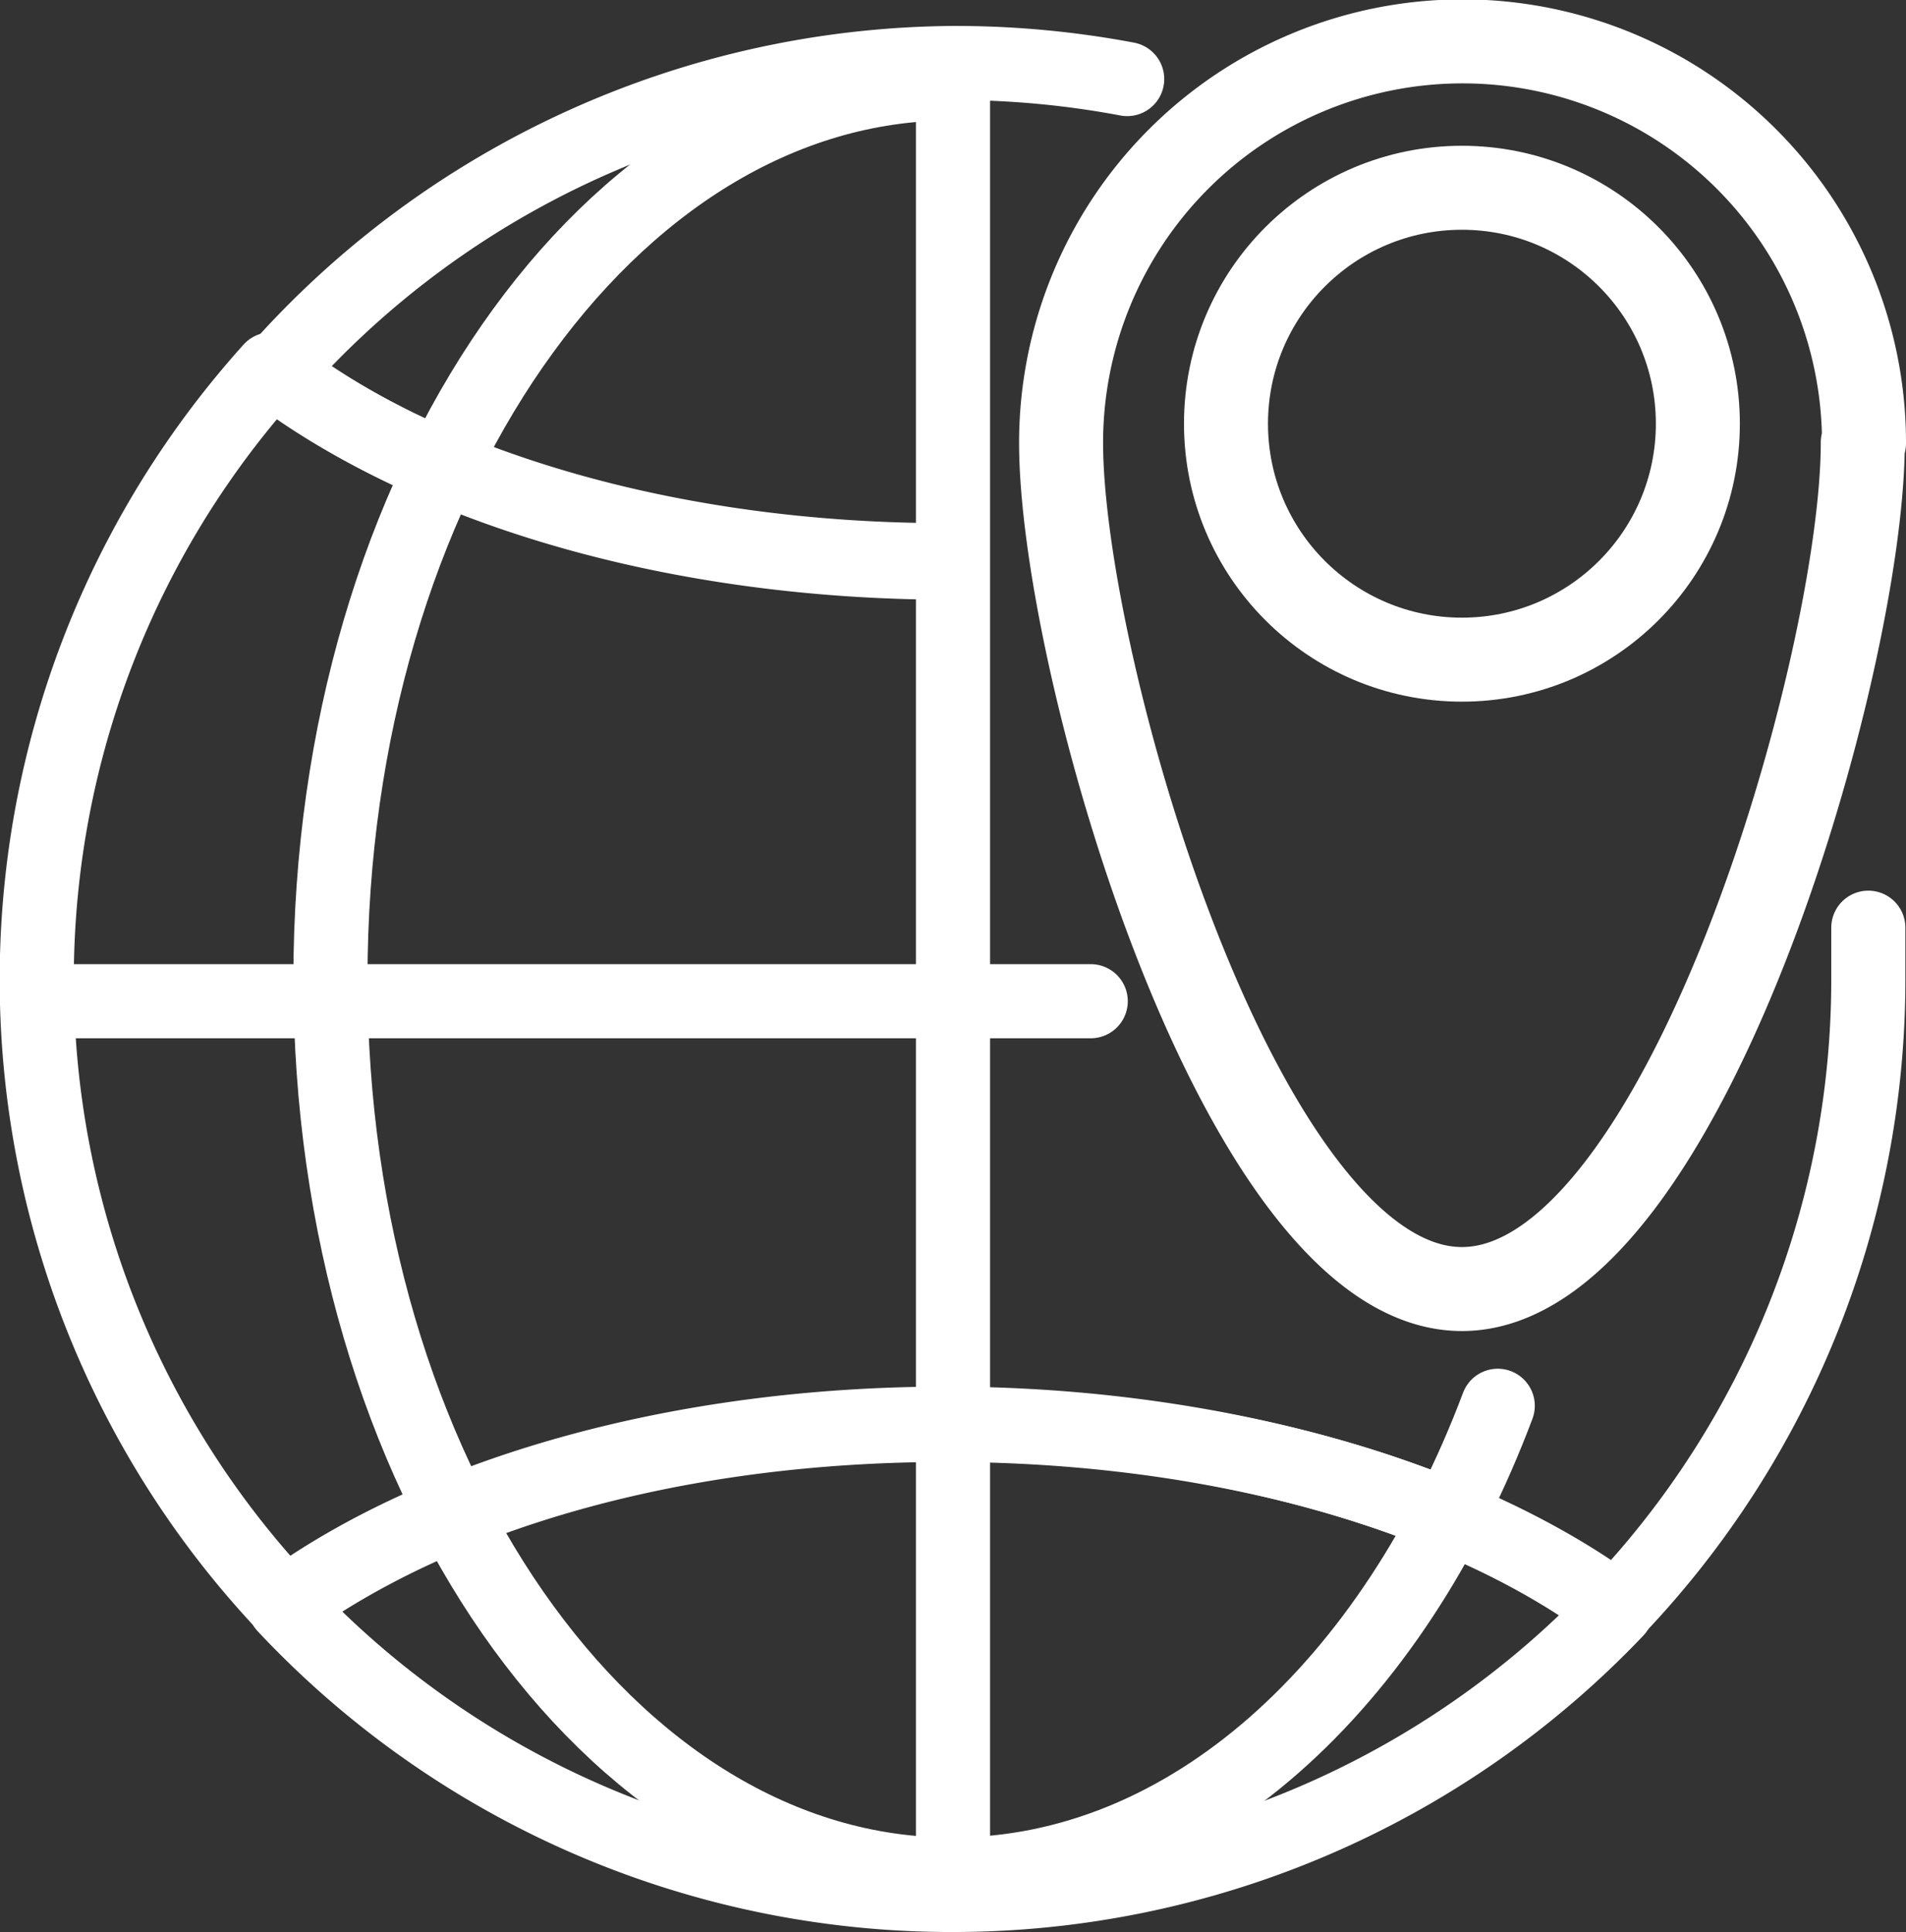 <svg id="레이어_1" data-name="레이어 1" xmlns="http://www.w3.org/2000/svg" viewBox="0 0 30.86 31.28"><rect x="0" y="0" width="30.86" height="31.28" fill="#333333" stroke="none"/><defs><style>.cls-1,.cls-2{fill:none;stroke:#fff;stroke-linecap:round;stroke-linejoin:round;}.cls-1{stroke-width:1.2px;}.cls-2{stroke-width:1.36px;}</style></defs><title>main_icon_02_sj</title><path class="cls-1" d="M307,427.26c-1.7,4.52-5,7.59-8.84,7.59-5.55,0-10.06-6.49-10.06-14.5s4.51-14.5,10.06-14.5" transform="translate(-282.75 -404.5)"/><line class="cls-1" x1="0.65" y1="16.21" x2="17.66" y2="16.21"/><line class="cls-1" x1="15.43" y1="1.02" x2="15.43" y2="30.48"/><path class="cls-1" d="M298.07,413.57c-4.51,0-8.49-1.22-10.93-3.09a14.76,14.76,0,0,0,.22,20c2.45-1.78,6.33-2.93,10.71-2.93s8.4,1.19,10.85,3A14.77,14.77,0,0,0,313,420.35c0-.28,0-.55,0-.83" transform="translate(-282.75 -404.5)"/><path class="cls-1" d="M301,405.78a15,15,0,0,0-2.78-.26,14.75,14.75,0,0,0-11,5c2.44,1.87,6.42,3.09,10.93,3.09" transform="translate(-282.75 -404.5)"/><path class="cls-1" d="M298.18,435.18a14.82,14.82,0,0,0,10.74-4.61c-2.45-1.84-6.39-3-10.85-3s-8.26,1.15-10.71,2.93A14.79,14.79,0,0,0,298.18,435.18Z" transform="translate(-282.75 -404.5)"/><path class="cls-2" d="M312.91,411.67c0,3.59-2.91,13.7-6.49,13.7s-6.49-10.11-6.49-13.7a6.49,6.49,0,0,1,13,0Z" transform="translate(-282.75 -404.5)"/><circle class="cls-2" cx="23.67" cy="6.86" r="3.82"/></svg>